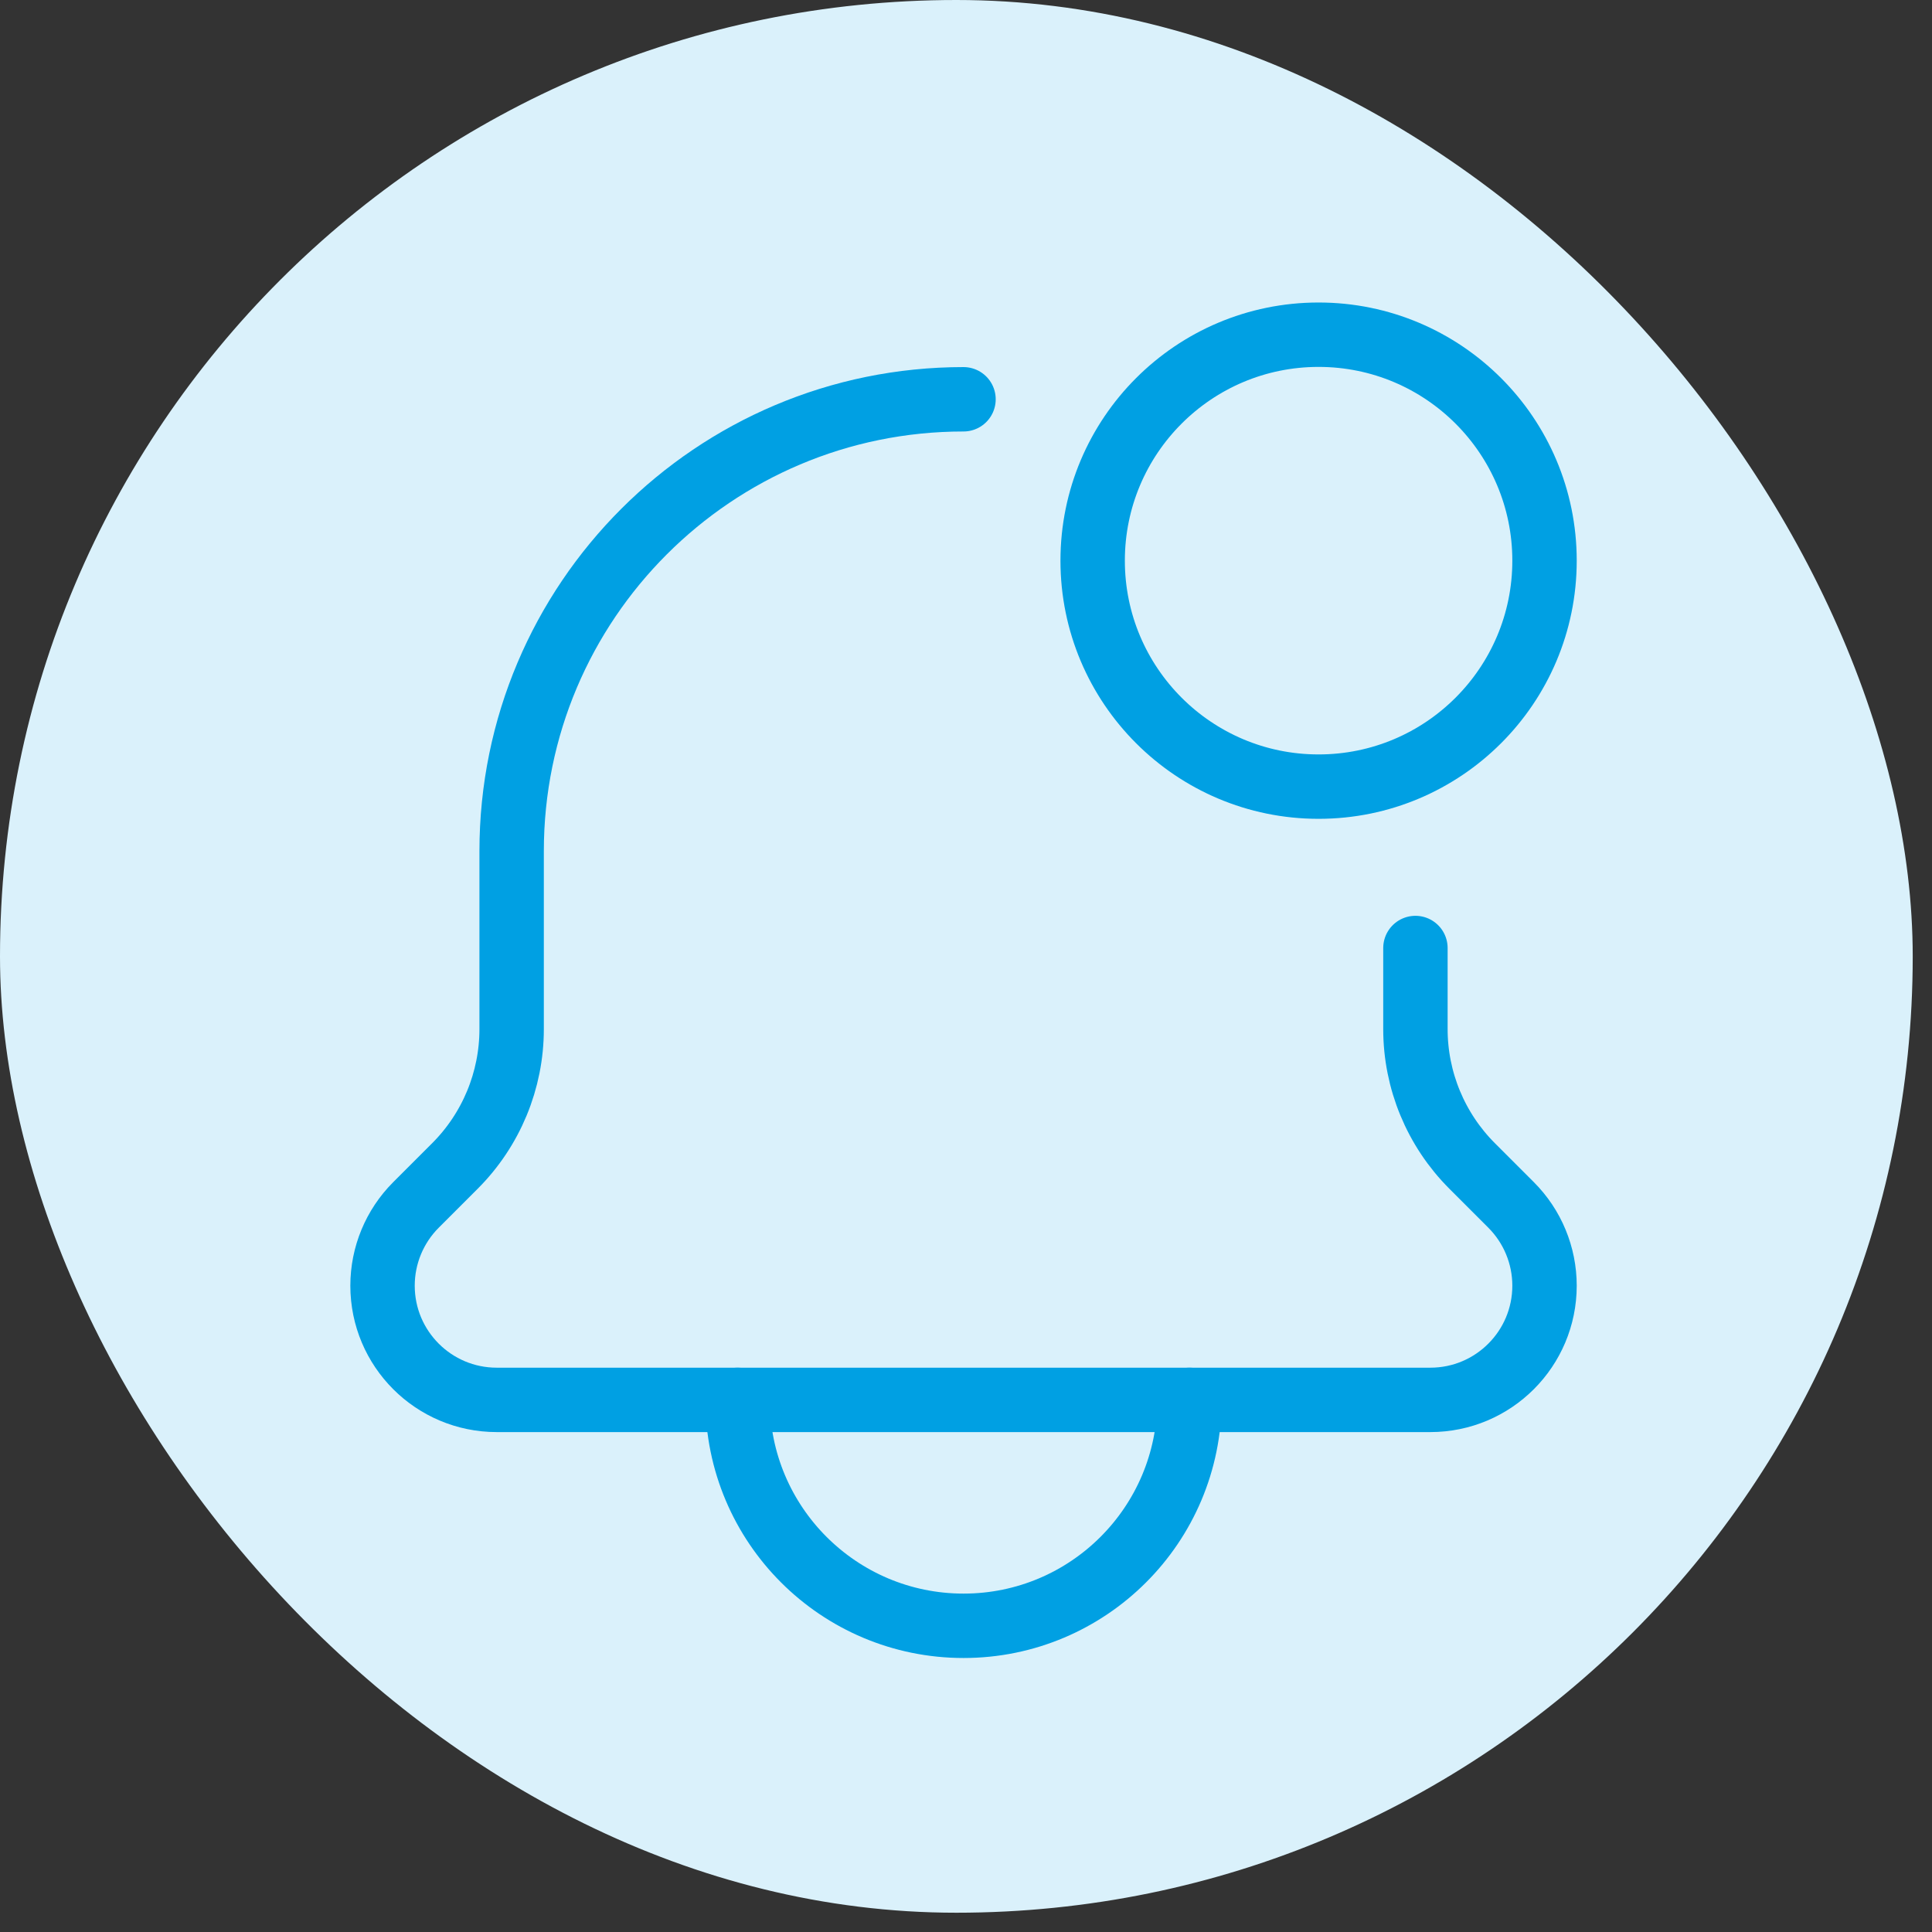 <svg width="45" height="45" viewBox="0 0 45 45" fill="none" xmlns="http://www.w3.org/2000/svg">
<rect x="0" y="0" width="45" height="45" fill="#333333" stroke="none"/>
<rect width="44.551" height="44.551" rx="22.276" fill="#DAF1FB"/>
<path d="M27.705 32.606C27.705 35.512 25.349 37.868 22.443 37.868C19.536 37.868 17.18 35.512 17.18 32.606" stroke="#00A0E3" stroke-width="1.5" stroke-linecap="round" stroke-linejoin="round"/>
<path d="M32.968 22.081V23.969C32.968 25.165 33.443 26.312 34.289 27.158L35.196 28.065C35.695 28.564 35.975 29.241 35.975 29.946C35.975 31.415 34.784 32.606 33.315 32.606H11.57C10.101 32.606 8.91 31.415 8.91 29.946C8.91 29.241 9.19 28.564 9.689 28.065L10.596 27.158C11.442 26.312 11.917 25.165 11.917 23.969V19.825C11.917 14.012 16.63 9.3 22.442 9.3" stroke="#00A0E3" stroke-width="1.5" stroke-linecap="round" stroke-linejoin="round"/>
<path d="M35.975 13.059C35.975 10.152 33.619 7.796 30.712 7.796C27.806 7.796 25.45 10.152 25.45 13.059C25.45 15.965 27.806 18.322 30.712 18.322C33.619 18.322 35.975 15.965 35.975 13.059Z" stroke="#00A0E3" stroke-width="1.5" stroke-linecap="round" stroke-linejoin="round"/>
</svg>
